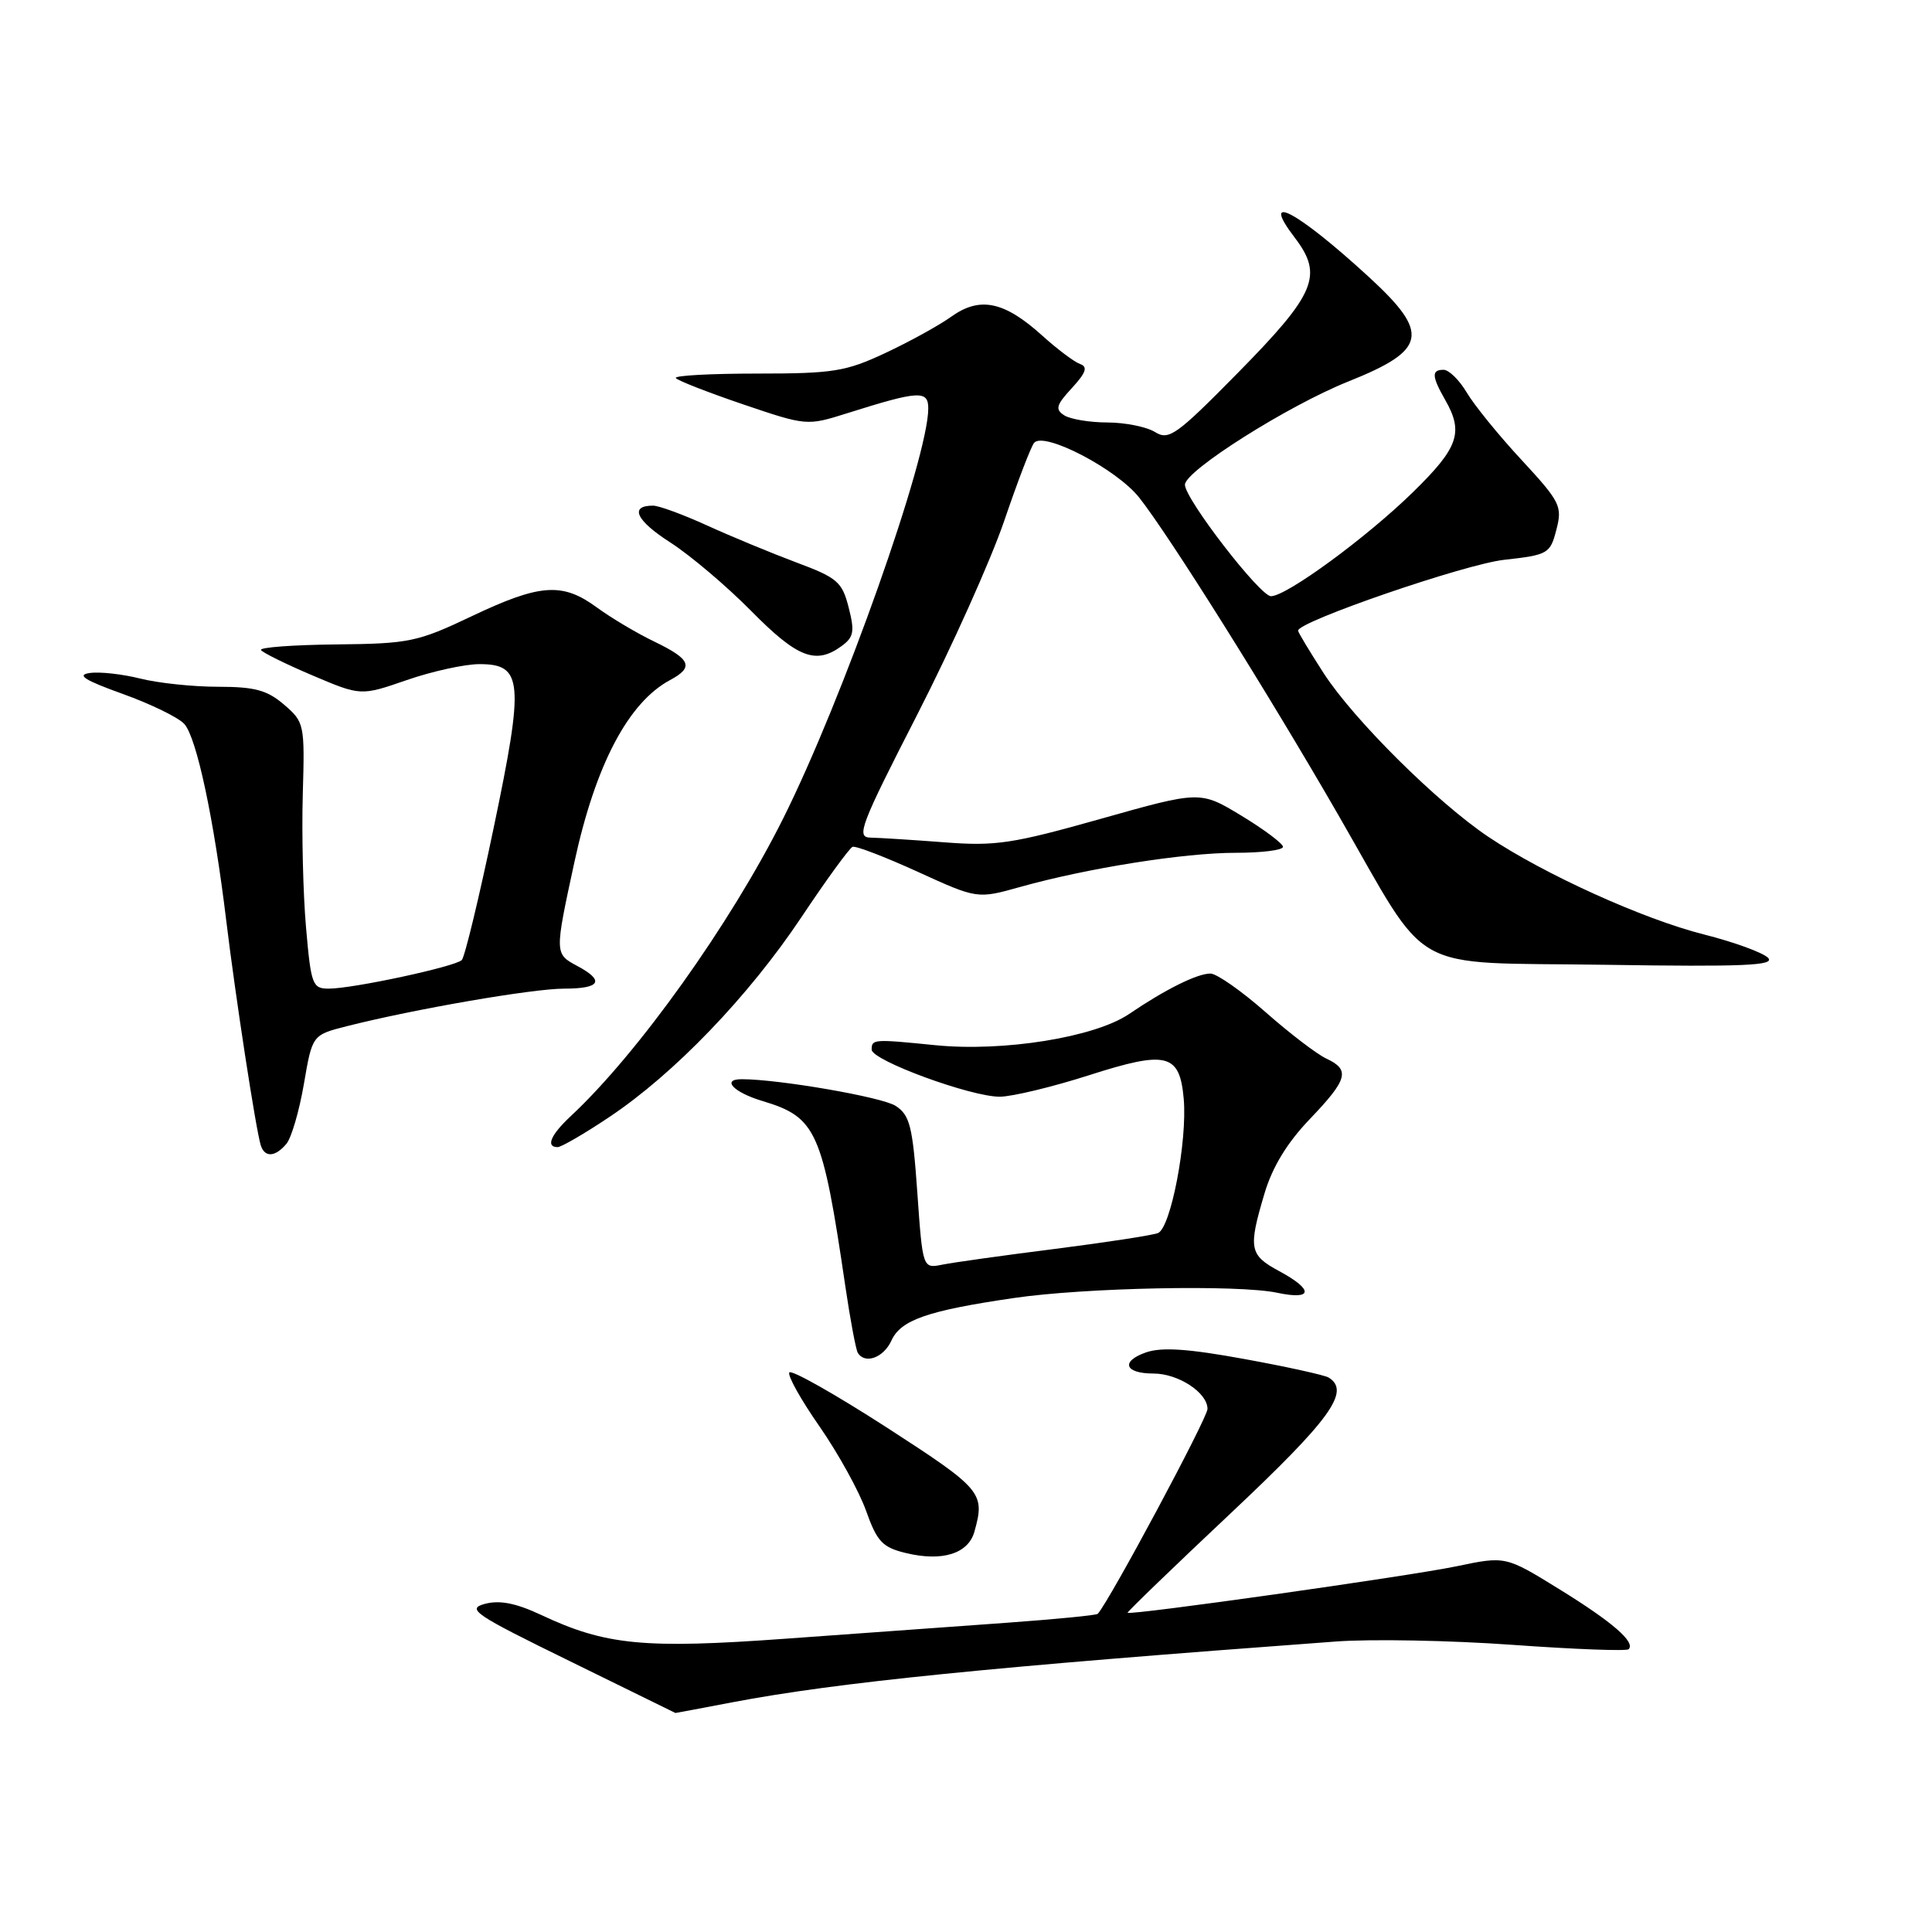 <?xml version="1.0" encoding="UTF-8" standalone="no"?>
<!DOCTYPE svg PUBLIC "-//W3C//DTD SVG 1.1//EN" "http://www.w3.org/Graphics/SVG/1.1/DTD/svg11.dtd" >
<svg xmlns="http://www.w3.org/2000/svg" xmlns:xlink="http://www.w3.org/1999/xlink" version="1.1" viewBox="0 0 256 256">
 <g >
 <path fill="currentColor"
d=" M 97.00 225.57 C 110.93 222.92 131.20 220.88 177.00 217.51 C 181.68 217.16 192.21 217.36 200.41 217.95 C 208.61 218.54 215.53 218.80 215.80 218.53 C 216.74 217.60 213.67 214.93 206.62 210.58 C 199.50 206.18 199.50 206.18 193.00 207.54 C 186.67 208.86 149.70 214.08 149.41 213.70 C 149.34 213.59 155.49 207.65 163.09 200.50 C 176.33 188.04 178.99 184.35 176.05 182.53 C 175.52 182.21 170.51 181.10 164.90 180.08 C 157.43 178.71 153.93 178.48 151.85 179.20 C 148.45 180.39 149.02 182.00 152.84 182.00 C 156.13 182.00 160.00 184.53 160.00 186.69 C 160.00 187.89 147.03 212.11 145.46 213.84 C 145.29 214.03 139.83 214.56 133.32 215.03 C 126.82 215.49 113.71 216.44 104.19 217.13 C 85.33 218.50 80.25 218.01 71.69 213.98 C 68.36 212.42 66.21 212.00 64.25 212.52 C 61.77 213.19 62.85 213.92 75.50 220.11 C 83.20 223.88 89.50 226.97 89.50 226.98 C 89.50 226.99 92.88 226.36 97.00 225.57 Z  M 129.12 202.94 C 130.55 197.81 130.14 197.33 117.53 189.17 C 110.66 184.74 104.84 181.45 104.59 181.86 C 104.33 182.27 106.14 185.50 108.61 189.04 C 111.07 192.59 113.84 197.60 114.76 200.19 C 116.20 204.25 116.93 205.03 119.97 205.77 C 124.83 206.96 128.30 205.89 129.12 202.94 Z  M 118.12 177.63 C 119.36 174.90 122.90 173.67 134.30 172.00 C 143.74 170.61 164.08 170.20 169.25 171.30 C 173.98 172.30 174.10 170.91 169.50 168.43 C 165.54 166.30 165.38 165.44 167.55 158.15 C 168.59 154.64 170.55 151.42 173.55 148.29 C 178.59 143.02 178.94 141.76 175.75 140.27 C 174.51 139.70 170.89 136.93 167.69 134.11 C 164.50 131.30 161.21 129.00 160.39 129.00 C 158.64 129.00 154.42 131.09 149.61 134.36 C 145.06 137.45 132.94 139.40 123.90 138.49 C 115.74 137.67 115.50 137.69 115.50 139.08 C 115.50 140.51 128.68 145.35 132.50 145.32 C 134.15 145.30 139.48 144.02 144.34 142.46 C 154.62 139.17 156.31 139.59 156.85 145.60 C 157.34 151.21 155.13 162.74 153.43 163.39 C 152.65 163.69 146.50 164.63 139.76 165.49 C 133.02 166.34 126.32 167.28 124.88 167.57 C 122.26 168.10 122.26 168.10 121.55 158.02 C 120.93 149.21 120.56 147.76 118.67 146.53 C 116.89 145.37 103.20 143.00 98.28 143.00 C 95.55 143.00 97.20 144.74 101.00 145.88 C 108.19 148.04 108.97 149.77 112.02 170.50 C 112.67 174.90 113.41 178.84 113.66 179.25 C 114.61 180.81 117.08 179.91 118.12 177.63 Z  M 37.96 151.55 C 38.62 150.75 39.66 147.18 40.27 143.62 C 41.38 137.14 41.38 137.14 45.94 135.98 C 54.90 133.71 70.57 131.00 74.75 131.00 C 79.56 131.00 80.17 129.96 76.50 128.00 C 73.48 126.38 73.48 126.39 76.11 114.24 C 78.90 101.35 83.25 93.08 88.79 90.11 C 91.97 88.41 91.55 87.36 86.75 85.04 C 84.41 83.92 80.97 81.87 79.10 80.50 C 74.53 77.14 71.59 77.34 62.53 81.64 C 55.32 85.07 54.24 85.29 44.53 85.39 C 38.84 85.45 34.37 85.78 34.58 86.13 C 34.80 86.48 37.86 87.99 41.39 89.49 C 47.81 92.22 47.81 92.22 53.91 90.11 C 57.26 88.95 61.59 88.00 63.53 88.00 C 69.28 88.00 69.48 90.26 65.41 109.71 C 63.48 118.95 61.58 126.82 61.19 127.21 C 60.31 128.09 46.76 131.00 43.56 131.00 C 41.40 131.00 41.21 130.49 40.55 122.89 C 40.16 118.43 39.97 110.50 40.12 105.26 C 40.39 95.96 40.33 95.68 37.64 93.37 C 35.41 91.45 33.76 91.00 28.89 91.00 C 25.59 91.00 20.94 90.51 18.57 89.91 C 16.20 89.32 13.19 88.98 11.88 89.18 C 10.10 89.43 11.22 90.14 16.27 91.95 C 19.99 93.29 23.67 95.08 24.43 95.94 C 26.06 97.76 28.35 108.51 29.98 122.00 C 31.20 132.07 33.90 149.65 34.55 151.75 C 35.07 153.41 36.48 153.33 37.96 151.55 Z  M 80.74 148.01 C 89.32 142.29 99.21 132.00 106.18 121.55 C 109.50 116.57 112.56 112.37 112.97 112.21 C 113.39 112.05 117.27 113.54 121.61 115.52 C 129.50 119.12 129.50 119.12 135.20 117.52 C 144.10 115.03 156.89 113.00 163.75 113.00 C 167.19 113.00 170.00 112.65 170.00 112.21 C 170.00 111.78 167.53 109.93 164.52 108.10 C 159.04 104.78 159.04 104.78 145.89 108.49 C 134.16 111.80 131.92 112.14 125.12 111.61 C 120.93 111.29 116.53 111.01 115.35 110.99 C 113.41 110.96 113.98 109.45 121.52 94.73 C 126.09 85.80 131.29 74.22 133.07 69.00 C 134.85 63.77 136.63 59.13 137.03 58.67 C 138.36 57.15 147.95 62.15 150.94 65.92 C 154.92 70.95 167.97 91.74 177.34 108.00 C 189.74 129.50 186.06 127.44 212.74 127.84 C 231.04 128.12 235.26 127.94 234.28 126.92 C 233.61 126.23 229.78 124.83 225.78 123.82 C 217.76 121.80 204.61 115.84 197.24 110.90 C 190.44 106.35 179.39 95.37 175.41 89.23 C 173.54 86.33 172.00 83.78 172.00 83.56 C 172.00 82.36 194.12 74.75 199.30 74.18 C 205.14 73.53 205.41 73.37 206.23 70.18 C 207.04 67.08 206.74 66.49 201.61 60.94 C 198.59 57.69 195.33 53.67 194.35 52.01 C 193.37 50.36 191.99 49.00 191.28 49.00 C 189.66 49.00 189.71 49.86 191.50 53.00 C 193.96 57.30 193.26 59.31 187.25 65.19 C 181.09 71.22 170.47 79.00 168.41 79.00 C 166.96 79.00 157.02 66.13 157.01 64.23 C 157.00 62.39 170.68 53.74 178.66 50.55 C 189.11 46.37 189.53 44.18 181.36 36.68 C 171.86 27.96 166.84 25.30 171.56 31.49 C 175.38 36.49 174.35 38.92 163.96 49.47 C 155.88 57.67 154.88 58.39 153.05 57.25 C 151.94 56.56 149.11 55.99 146.76 55.98 C 144.42 55.98 141.84 55.55 141.03 55.04 C 139.79 54.25 139.94 53.68 142.03 51.42 C 143.91 49.37 144.17 48.61 143.11 48.23 C 142.34 47.96 140.07 46.25 138.07 44.44 C 133.07 39.93 129.85 39.26 126.09 41.93 C 124.45 43.11 120.49 45.29 117.30 46.78 C 112.08 49.23 110.39 49.50 100.35 49.50 C 94.21 49.50 89.35 49.76 89.55 50.09 C 89.75 50.41 93.74 51.97 98.41 53.56 C 106.86 56.43 106.94 56.43 112.21 54.77 C 121.75 51.76 123.00 51.68 123.00 54.12 C 123.00 60.65 111.67 92.67 103.75 108.50 C 96.77 122.45 84.50 139.64 75.60 147.92 C 72.96 150.39 72.28 152.00 73.89 152.00 C 74.37 152.00 77.46 150.21 80.74 148.01 Z  M 111.51 85.61 C 113.13 84.43 113.27 83.68 112.45 80.49 C 111.59 77.10 110.95 76.55 105.50 74.52 C 102.20 73.28 96.90 71.09 93.72 69.64 C 90.54 68.19 87.31 67.00 86.53 67.00 C 83.36 67.00 84.28 68.97 88.82 71.88 C 91.46 73.58 96.30 77.67 99.56 80.98 C 105.66 87.16 108.10 88.11 111.51 85.61 Z "/>
</g>
</svg>
